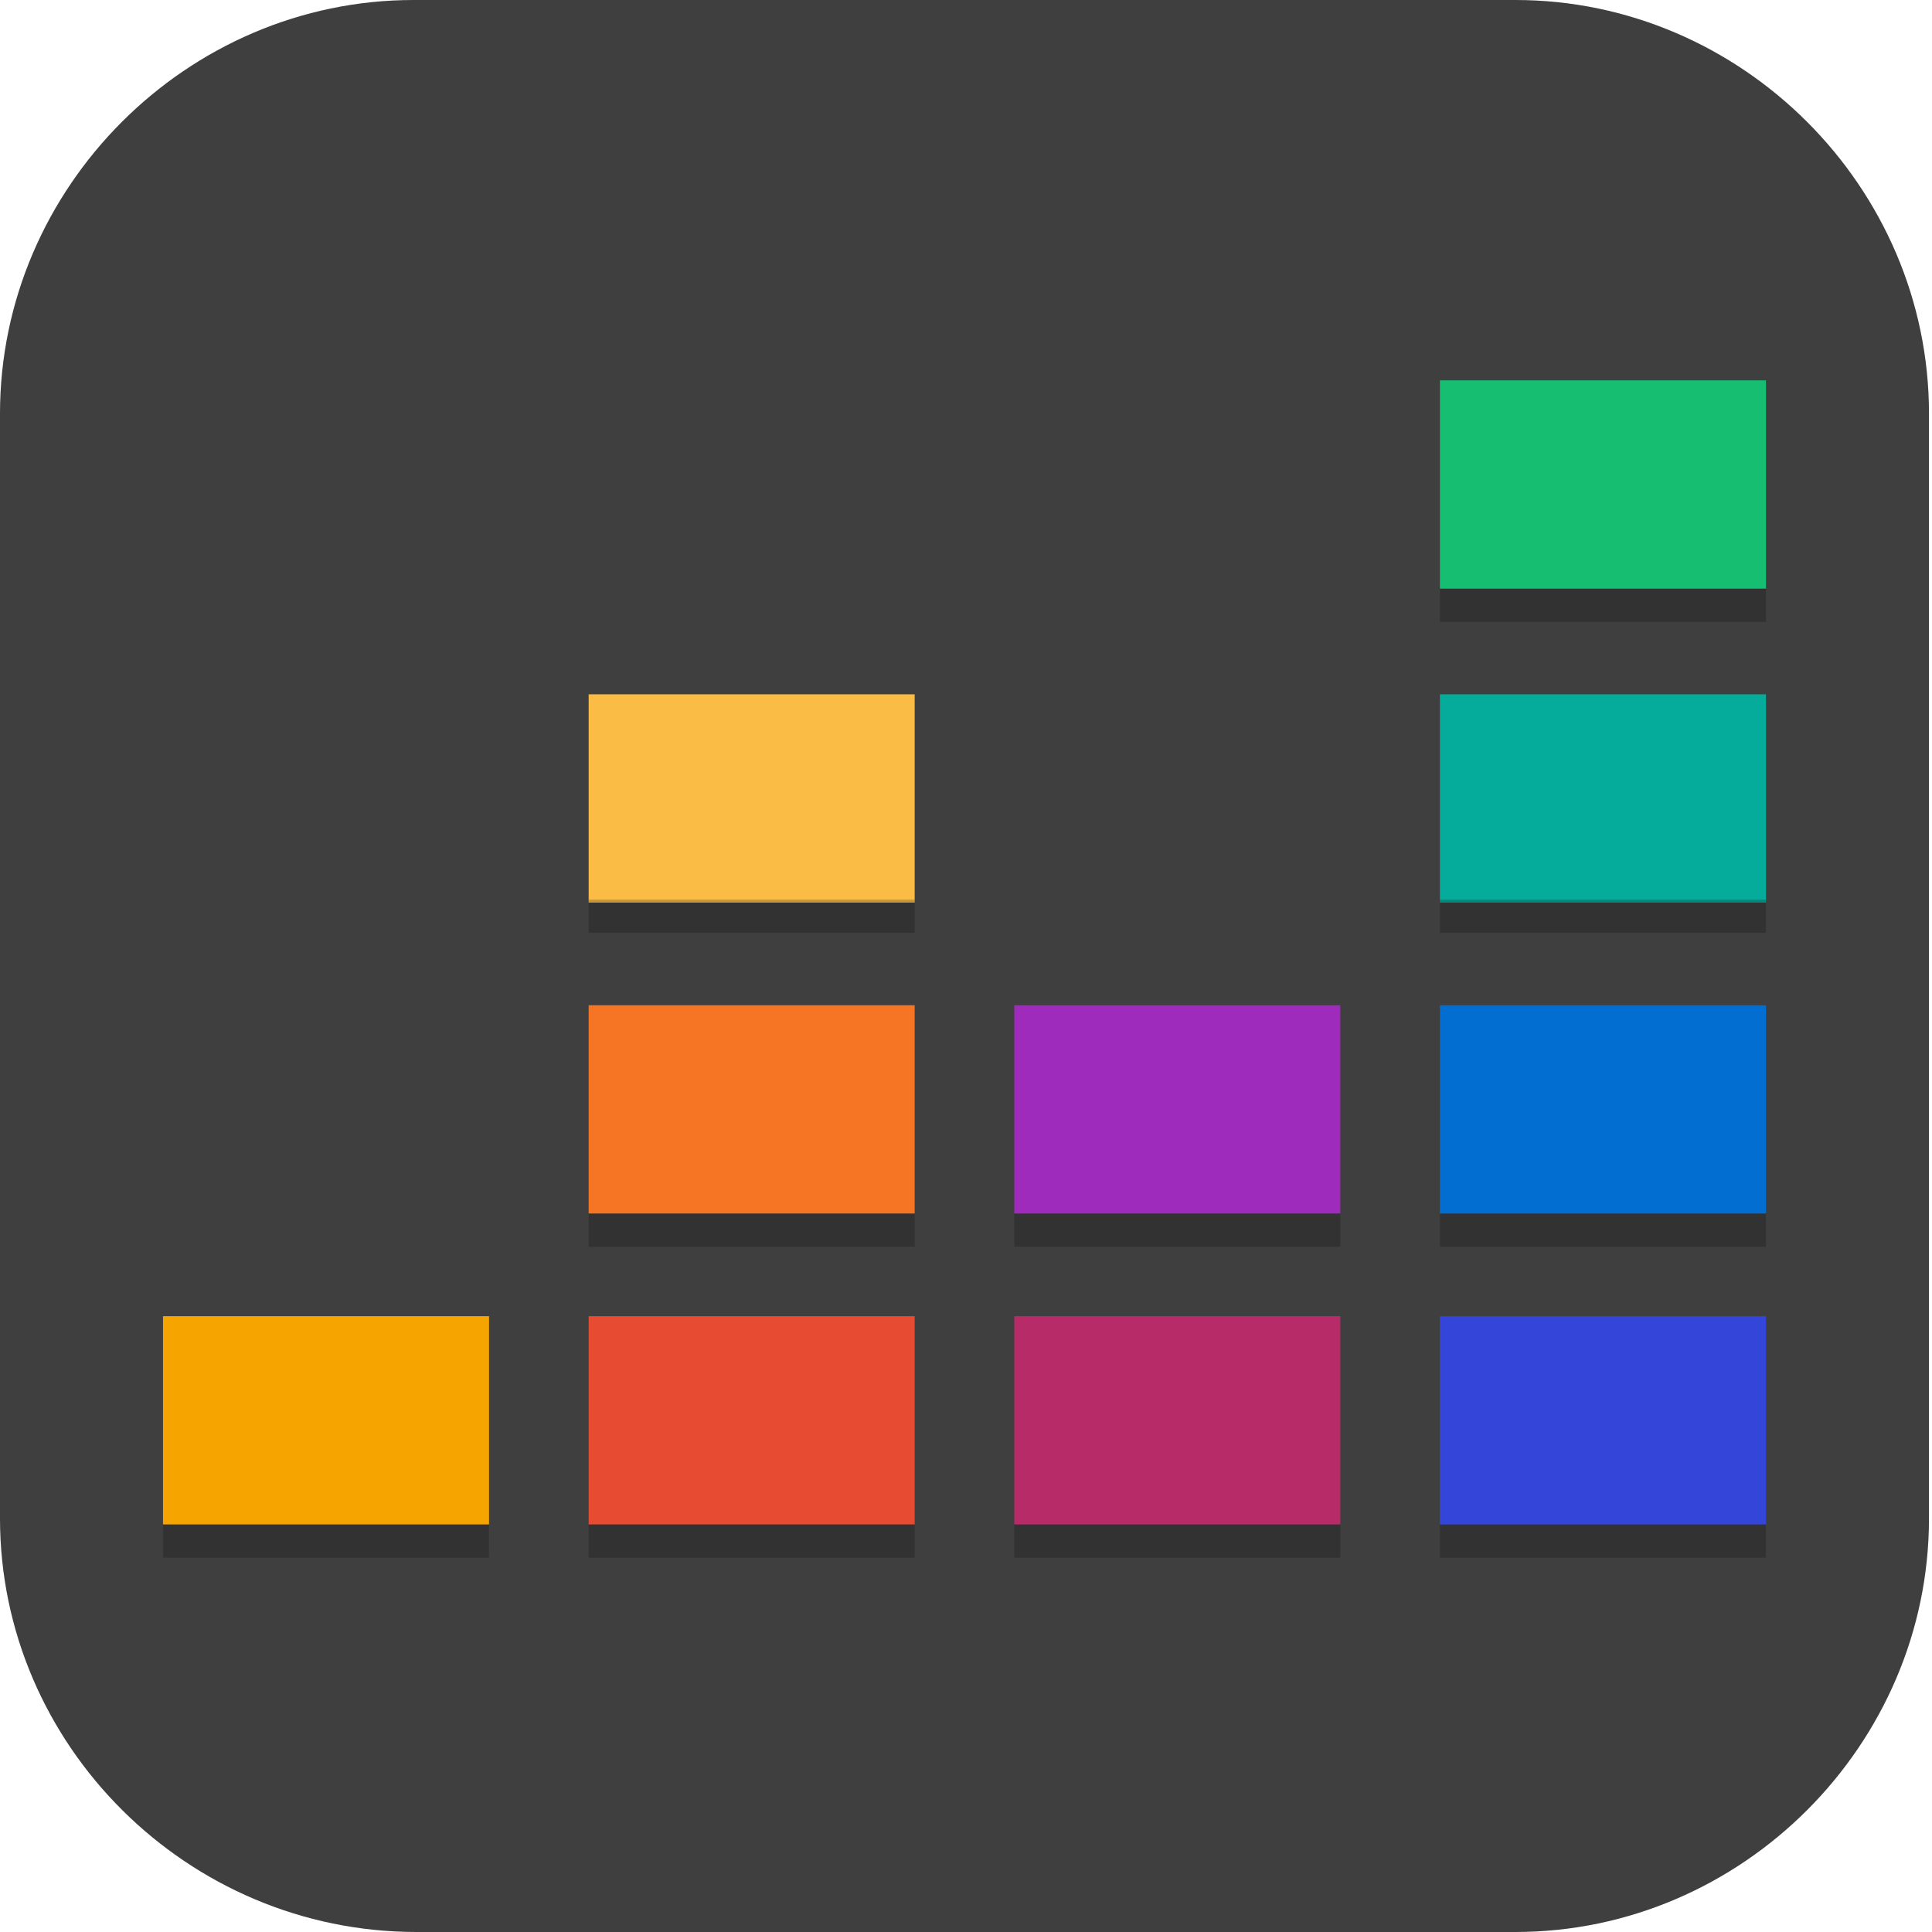 <?xml version="1.0" encoding="UTF-8"?>
<svg id="_图层_1" xmlns="http://www.w3.org/2000/svg" version="1.1" viewBox="0 0 64 64" width="64" height="64">
  <!-- Generator: Adobe Illustrator 29.0.1, SVG Export Plug-In . SVG Version: 2.1.0 Build 192)  -->
  <defs>
    <style>
      .st0 {
        fill: #05ac9c;
      }

      .st1, .st2, .st3 {
        display: none;
      }

      .st1, .st4 {
        fill: #3f3f3f;
      }

      .st2, .st3, .st5 {
        isolation: isolate;
      }

      .st2, .st5 {
        opacity: .2;
      }

      .st3 {
        fill: #fff;
        opacity: .1;
      }

      .st6 {
        fill: #3446d9;
      }

      .st7 {
        fill: #f57524;
      }

      .st8 {
        fill: #9e2bbb;
      }

      .st9 {
        fill: #b72b68;
      }

      .st10 {
        fill: #f6a500;
      }

      .st11 {
        fill: #16be71;
      }

      .st12 {
        fill: #fabc45;
      }

      .st13 {
        fill: #026ed2;
      }

      .st14 {
        fill: #e74b32;
      }
    </style>
  </defs>
  <path class="st4" d="M50.3,64H13.8c-7.6,0-13.8-6.2-13.8-13.7V13.7C0,6.2,6.2,0,13.7,0h36.5c7.5,0,13.7,6.2,13.7,13.7v36.6c0,7.5-6.2,13.7-13.7,13.7h0Z"/>
  <g>
    <path class="st2" d="M63.9,62.2V4.4c0-1.8-1.4-3.2-3.2-3.2H3.2C1.4,1.1,0,2.6,0,4.4v57.8c0,1.8,1.4,3.2,3.2,3.2h57.5c1.8,0,3.2-1.4,3.2-3.2Z"/>
    <path class="st1" d="M63.9,61.1V3.2c0-1.8-1.4-3.2-3.2-3.2H3.2C1.4,0,0,1.4,0,3.2v57.8c0,1.8,1.4,3.2,3.2,3.2h57.5c1.8,0,3.2-1.4,3.2-3.2Z"/>
    <path class="st11" d="M58.5,12.6h-10.8v6.9h10.8v-6.9Z"/>
    <path class="st0" d="M58.5,23h-10.8v6.9h10.8v-6.9Z"/>
    <path class="st13" d="M58.5,33.3h-10.8v6.9h10.8v-6.9Z"/>
    <path class="st10" d="M16.2,43.6H5.4v6.9h10.8v-6.9Z"/>
    <path class="st14" d="M30.3,43.6h-10.8v6.9h10.8v-6.9Z"/>
    <path class="st6" d="M58.5,43.6h-10.8v6.9h10.8v-6.9Z"/>
    <path class="st8" d="M44.4,40.2h-10.8v-6.9h10.8v6.9Z"/>
    <path class="st9" d="M44.4,50.5h-10.8v-6.9h10.8v6.9Z"/>
    <path class="st7" d="M30.3,33.3h-10.8v6.9h10.8v-6.9Z"/>
    <path class="st12" d="M30.3,23h-10.8v6.9h10.8v-6.9Z"/>
    <path class="st5" d="M47.7,19.5v1.1h10.8v-1.1h-10.8ZM19.5,29.8v1.1h10.8v-1.1h-10.8ZM47.7,29.8v1.1h10.8v-1.1h-10.8ZM19.5,40.2v1.1h10.8v-1.1h-10.8ZM33.6,40.2v1.1h10.8v-1.1h-10.8ZM47.7,40.2v1.1h10.8v-1.1h-10.8ZM5.4,50.5v1.1h10.8v-1.1H5.4ZM19.5,50.5v1.1h10.8v-1.1h-10.8ZM33.6,50.5v1.1h10.8v-1.1h-10.8ZM47.7,50.5v1.1h10.8v-1.1h-10.8Z"/>
    <path class="st3" d="M3.2,0C1.4,0,0,1.4,0,3.2v1.1C0,2.6,1.4,1.1,3.2,1.1h57.5c1.8,0,3.2,1.4,3.2,3.2v-1.1c0-1.8-1.4-3.2-3.2-3.2H3.2Z"/>
  </g>
</svg>